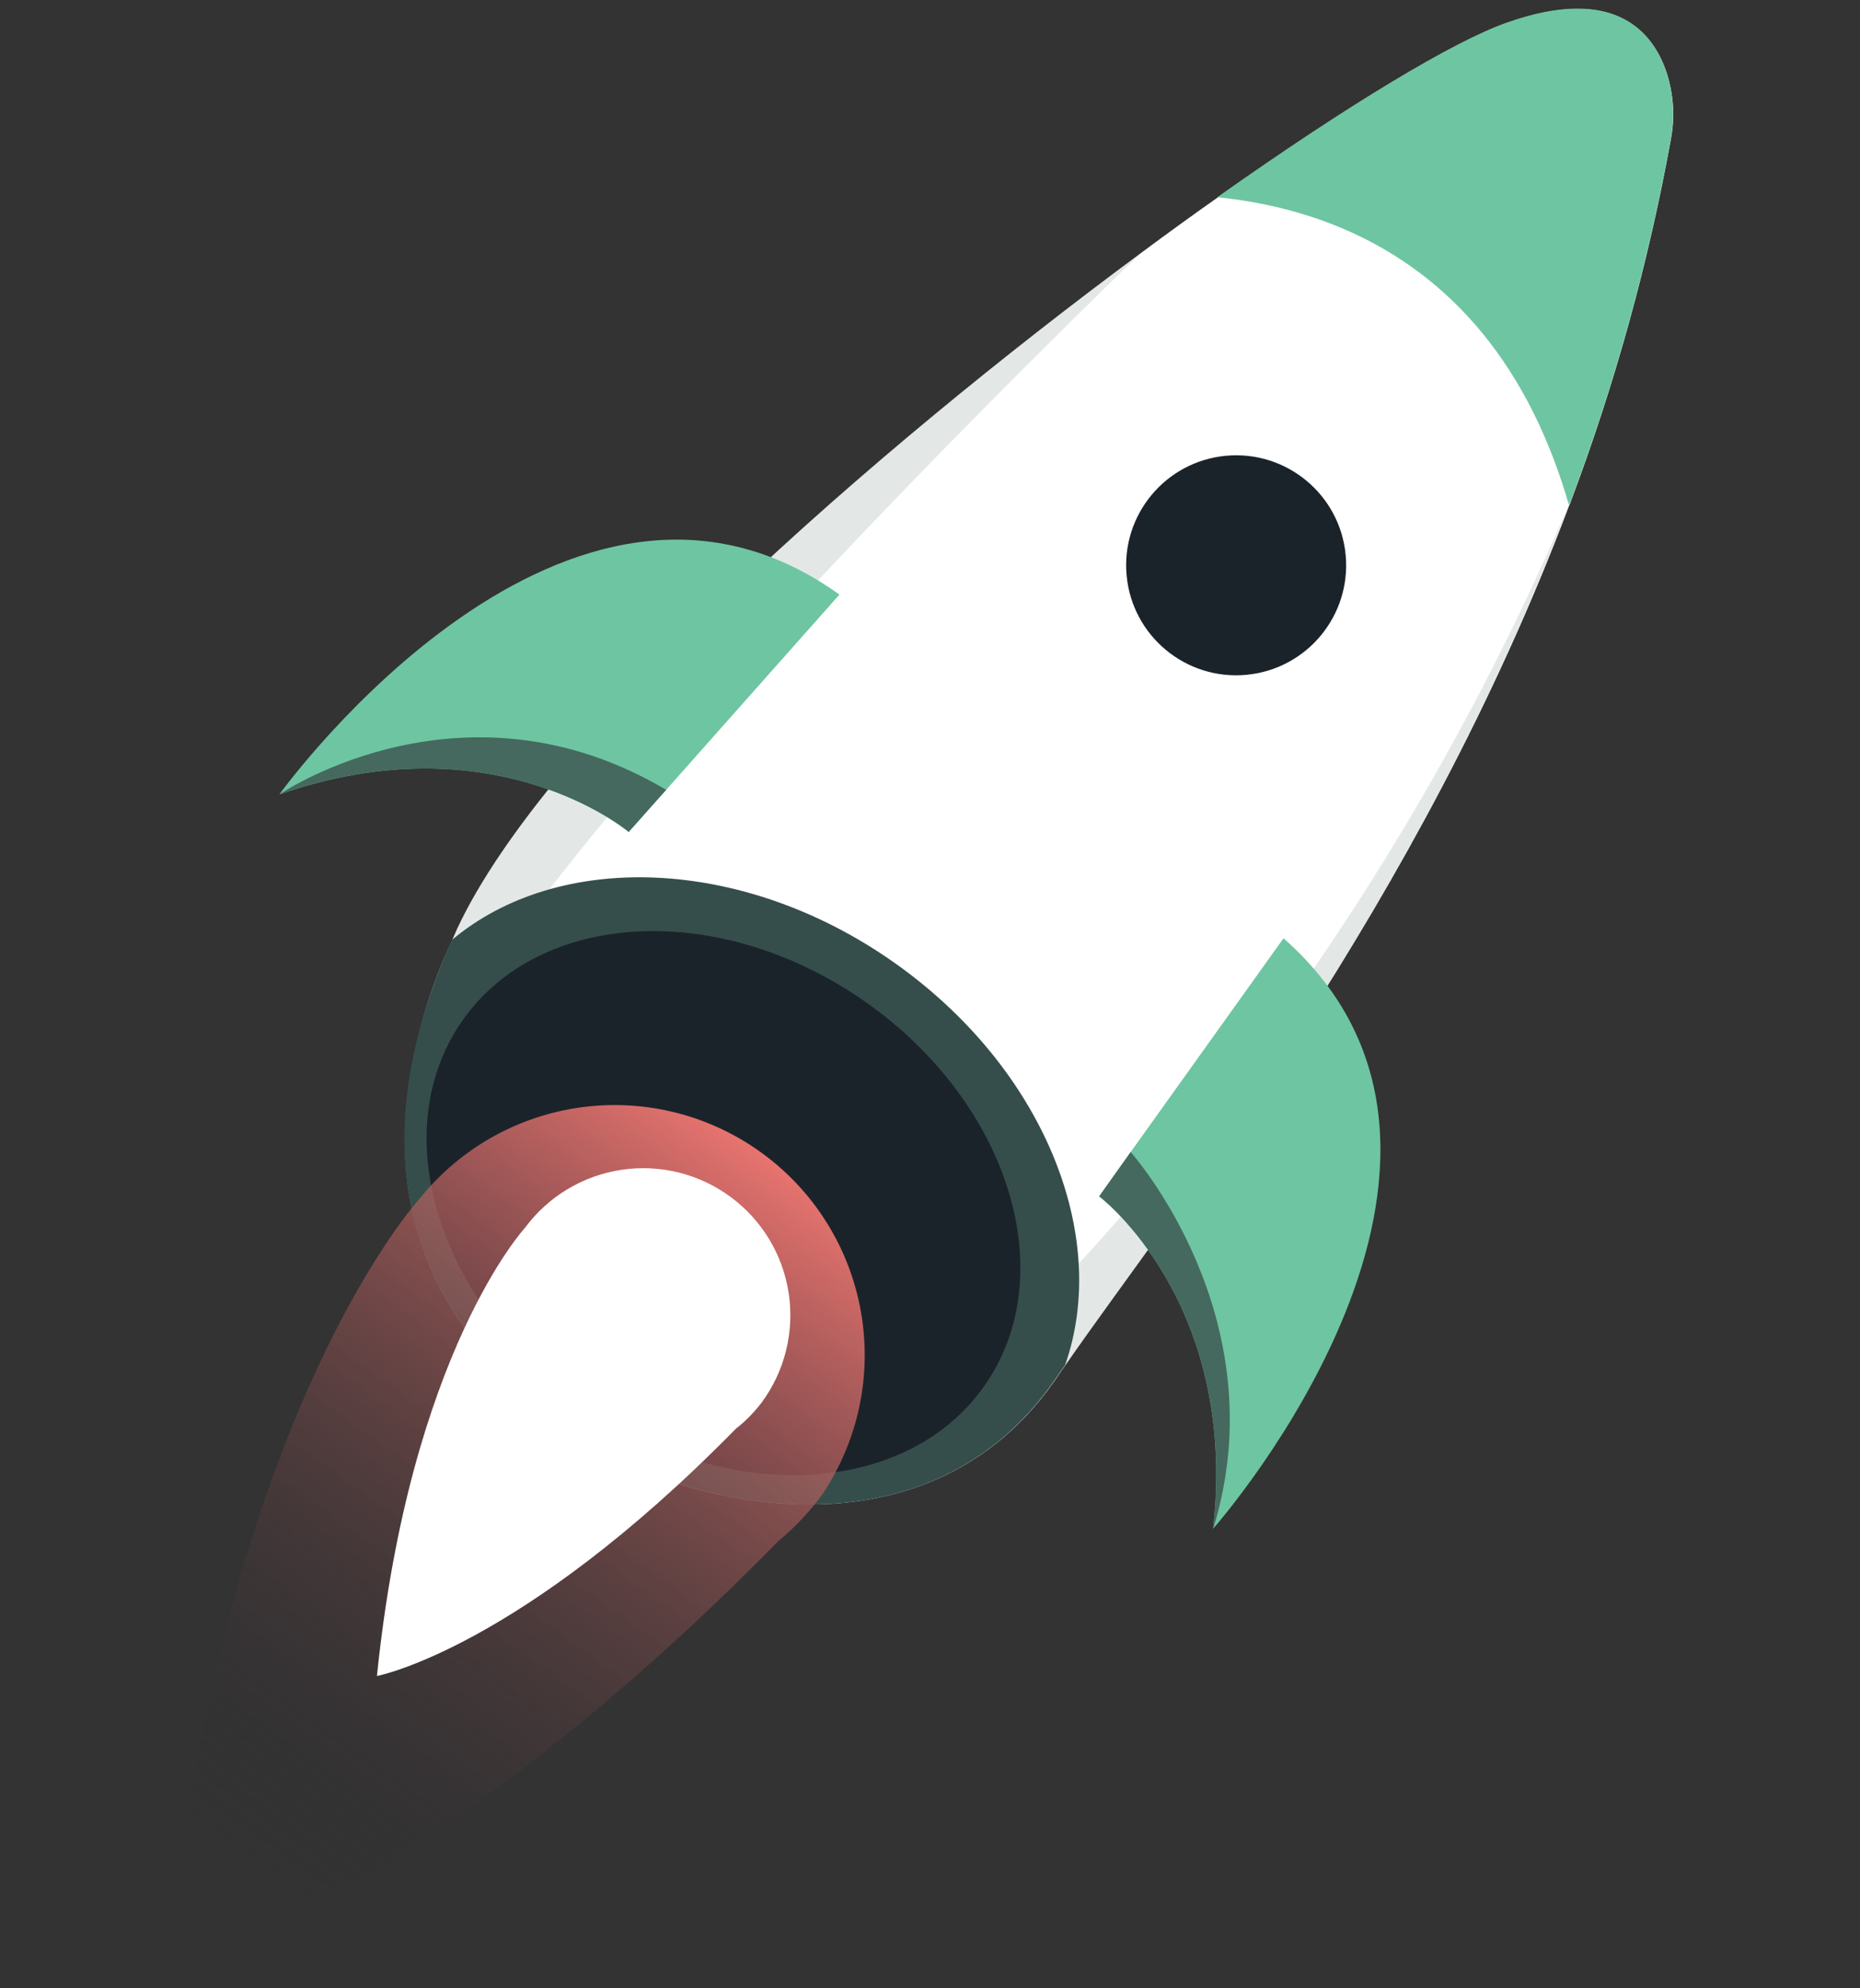<svg width="58" height="62" viewBox="0 0 58 62" fill="none" xmlns="http://www.w3.org/2000/svg">
<rect x="0" y="0" width="58" height="62" fill="#333333" stroke="none"/>
<path d="M17.76 44.644C15.964 43.266 12.469 40.448 12.629 35.197C12.735 33.157 13.236 31.157 14.104 29.308L14.252 28.969C17.009 23.042 27.152 14.117 35.629 7.852C36.425 7.261 37.204 6.697 37.967 6.16C37.967 6.16 38.02 6.122 38.047 6.101C41.993 3.314 45.326 1.294 46.997 0.713C50.355 -0.473 51.551 1.003 51.972 2.273C52.19 2.947 52.234 3.665 52.1 4.36C51.403 8.2 50.361 11.969 48.988 15.622C48.975 15.664 48.958 15.706 48.938 15.745C44.243 28.222 36.728 37.517 33.227 42.563C33.127 42.7 33.031 42.841 32.944 42.972L32.894 43.043C28.503 49.34 20.157 46.486 17.76 44.644Z" fill="url(#paint0_linear_689_2826)"/>
<path opacity="0.15" d="M32.882 43.044L33.635 39.406C40.036 32.44 45.204 24.436 48.92 15.736C44.244 28.221 36.73 37.516 33.229 42.562C33.128 42.699 33.033 42.841 32.946 42.972L32.882 43.044Z" fill="#43675E"/>
<path opacity="0.15" d="M12.611 35.203C12.717 33.164 13.218 31.164 14.086 29.315L14.234 28.975C16.991 23.048 27.134 14.123 35.611 7.858C35.017 8.424 16.019 26.721 13.671 33.285C13.431 33.981 13.072 34.63 12.611 35.203Z" fill="#43675E"/>
<path d="M17.761 44.644C15.384 42.813 10.023 38.468 14.086 29.315C17.395 26.526 23.114 26.689 27.819 29.971C32.523 33.253 34.637 38.505 33.214 42.564C33.114 42.701 33.018 42.842 32.931 42.973C28.567 49.362 20.168 46.494 17.761 44.644Z" fill="#354E4C"/>
<path d="M18.169 43.816C22.669 46.953 28.284 46.676 30.709 43.196C33.134 39.717 31.452 34.353 26.951 31.216C22.451 28.079 16.837 28.357 14.411 31.836C11.986 35.315 13.668 40.679 18.169 43.816Z" fill="#1B232A"/>
<path d="M8.712 24.772C8.93 24.468 17.714 12.466 26.176 18.541L20.773 24.629L19.605 25.943C19.605 25.943 15.455 22.425 8.712 24.772Z" fill="#6EC5A2"/>
<path d="M37.828 47.674C38.624 40.578 34.275 37.305 34.275 37.305L35.257 35.924L40.024 29.257C47.83 36.159 38.072 47.396 37.828 47.669L37.828 47.674Z" fill="#6EC5A2"/>
<path d="M33.713 18.077C33.961 20.747 36.327 22.711 38.997 22.462C41.668 22.214 43.631 19.848 43.383 17.178C43.135 14.508 40.769 12.544 38.099 12.792C35.428 13.04 33.465 15.406 33.713 18.077Z" fill="white"/>
<path d="M35.131 17.945C35.306 19.831 36.978 21.218 38.864 21.043C40.75 20.868 42.137 19.196 41.962 17.31C41.787 15.424 40.115 14.037 38.229 14.212C36.343 14.387 34.956 16.059 35.131 17.945Z" fill="#1B232A"/>
<path d="M48.92 15.736C46.831 8.511 41.794 6.536 37.963 6.15C37.963 6.15 38.016 6.112 38.043 6.091C41.989 3.305 45.322 1.284 46.993 0.703C50.352 -0.483 51.547 0.994 51.968 2.264C52.186 2.937 52.23 3.655 52.096 4.35C51.399 8.19 50.357 11.959 48.984 15.612L48.92 15.736Z" fill="#6EC5A2"/>
<path d="M25.648 46.59C26.764 44.921 27.194 42.886 26.847 40.909C26.5 38.931 25.404 37.164 23.787 35.975C22.17 34.785 20.156 34.265 18.165 34.523C16.174 34.782 14.36 35.797 13.099 37.36C13.099 37.36 6.997 43.957 5.236 61.157C5.236 61.157 12.815 59.725 24.281 48.045C24.796 47.62 25.256 47.131 25.648 46.59Z" fill="url(#paint1_linear_689_2826)"/>
<path d="M23.745 43.742C24.104 43.258 24.363 42.708 24.509 42.124C24.655 41.539 24.684 40.932 24.595 40.336C24.506 39.74 24.301 39.168 23.991 38.651C23.68 38.135 23.272 37.685 22.787 37.327C22.303 36.968 21.753 36.709 21.169 36.563C20.584 36.417 19.977 36.388 19.381 36.477C18.785 36.566 18.213 36.771 17.697 37.081C17.18 37.391 16.73 37.8 16.372 38.284C16.372 38.284 12.786 42.162 11.754 52.262C11.754 52.262 16.203 51.423 22.938 44.559C23.24 44.322 23.511 44.047 23.745 43.742Z" fill="white"/>
<path d="M8.711 24.772C8.898 24.646 14.52 20.924 20.772 24.629L19.604 25.943C19.604 25.943 15.454 22.425 8.711 24.772Z" fill="url(#paint2_linear_689_2826)"/>
<path d="M37.828 47.673C38.624 40.577 34.275 37.305 34.275 37.305L35.257 35.923C35.257 35.923 39.861 41.072 37.832 47.668L37.828 47.673Z" fill="url(#paint3_linear_689_2826)"/>
<defs>
<linearGradient id="paint0_linear_689_2826" x1="-5185.59" y1="14897.9" x2="-8676.2" y2="18831.7" gradientUnits="userSpaceOnUse">
<stop stop-color="white"/>
<stop offset="0.38" stop-color="#99D0B5"/>
<stop offset="0.99" stop-color="#5F9D84"/>
</linearGradient>
<linearGradient id="paint1_linear_689_2826" x1="23.948" y1="35.52" x2="7.801" y2="58.102" gradientUnits="userSpaceOnUse">
<stop stop-color="#EE7671"/>
<stop offset="1" stop-color="#1B232A" stop-opacity="0"/>
</linearGradient>
<linearGradient id="paint2_linear_689_2826" x1="-1989.07" y1="1249.71" x2="-2096.94" y2="1809.66" gradientUnits="userSpaceOnUse">
<stop stop-color="#45695E"/>
<stop offset="0.87" stop-color="#1B232A"/>
</linearGradient>
<linearGradient id="paint3_linear_689_2826" x1="-45.557" y1="4182.31" x2="-573.367" y2="4386.4" gradientUnits="userSpaceOnUse">
<stop stop-color="#45695E"/>
<stop offset="0.87" stop-color="#1B232A"/>
</linearGradient>
</defs>
</svg>
